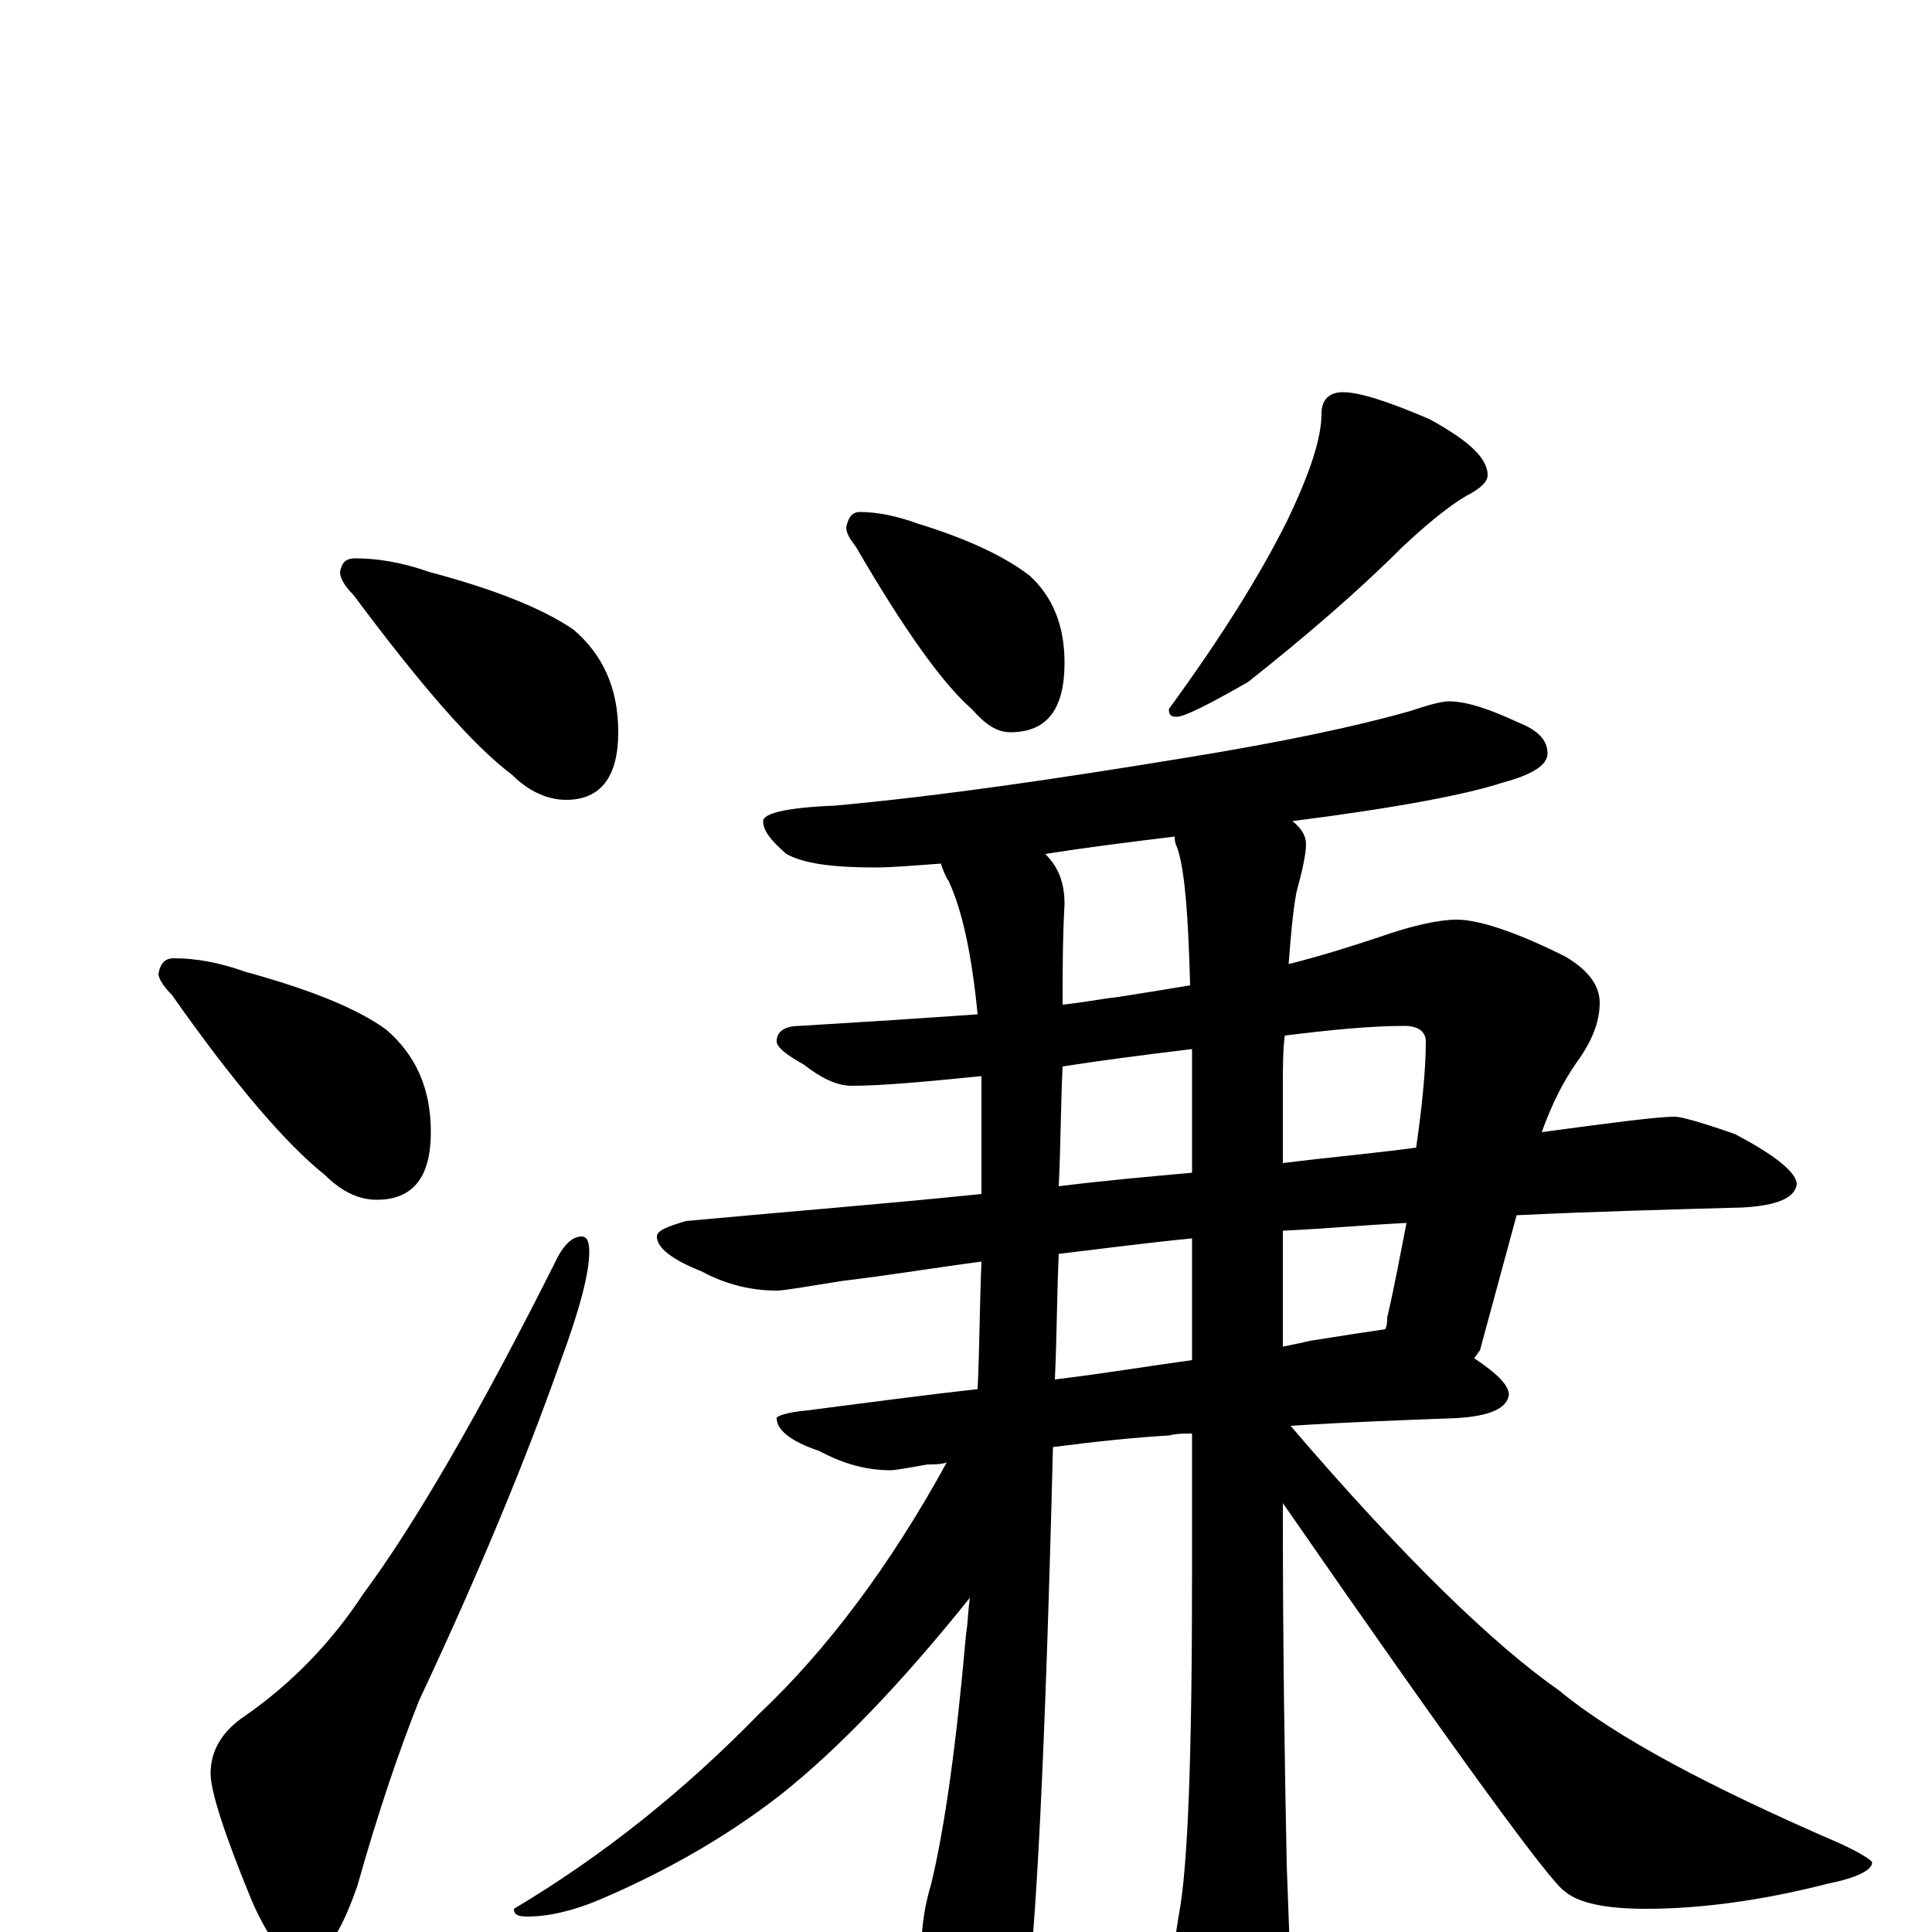 <?xml version="1.0" encoding="utf-8" ?>
<!DOCTYPE svg PUBLIC "-//W3C//DTD SVG 1.1//EN" "http://www.w3.org/Graphics/SVG/1.1/DTD/svg11.dtd">
<svg version="1.1" id="Layer_1" xmlns="http://www.w3.org/2000/svg" xmlns:xlink="http://www.w3.org/1999/xlink" x="0px" y="145px" width="1000px" height="1000px" viewBox="0 0 1000 1000" enable-background="new 0 0 1000 1000" xml:space="preserve">
<g id="Layer_1">
<path id="glyph" transform="matrix(1 0 0 -1 0 1000)" d="M184,711C195,711 208,709 222,704C256,695 281,685 297,674C312,661 320,644 320,621C320,598 311,586 293,586C284,586 274,590 265,599C245,614 218,645 183,692C178,697 176,701 176,704C177,709 179,711 184,711M90,504C101,504 113,502 127,497C160,488 185,478 200,467C215,454 223,437 223,414C223,391 214,379 195,379C186,379 177,383 168,392C149,407 122,438 89,485C84,490 82,494 82,496C83,501 85,504 90,504M301,360C304,360 305,357 305,352C305,341 300,322 290,295C272,244 248,186 217,120C207,95 196,63 185,24C176,-2 167,-15 156,-15C148,-15 139,-4 130,17C116,51 109,73 109,82C109,94 115,104 127,112C150,128 171,149 188,175C214,210 248,268 289,350C293,357 297,360 301,360M445,735C454,735 464,733 475,729C501,721 520,712 533,702C545,691 551,676 551,657C551,633 542,621 523,621C516,621 510,625 503,633C488,646 468,674 443,717C440,721 438,724 438,727C439,732 441,735 445,735M695,797C704,797 719,792 740,783C760,772 770,763 770,754C770,751 767,748 762,745C754,741 742,732 726,717C702,693 675,670 646,647C625,635 613,629 609,629C606,629 605,630 605,633C632,670 652,702 666,730C678,755 684,773 684,786C684,793 688,797 695,797M750,637C759,637 771,633 786,626C796,622 801,617 801,610C801,604 793,599 778,595C760,589 724,582 669,575C674,571 676,567 676,563C676,558 674,549 671,538C669,527 668,514 667,501C683,505 699,510 714,515C731,521 745,524 754,524C765,524 784,518 810,505C822,498 828,490 828,481C828,471 824,461 816,450C809,440 803,428 798,414C835,419 858,422 867,422C870,422 881,419 898,413C919,402 930,393 930,387C929,380 920,376 902,375C866,374 827,373 785,371l-19,-70C765,300 764,298 763,297C775,289 781,283 781,278C780,271 771,267 754,266C728,265 699,264 668,262C727,193 774,148 807,125C836,101 885,75 952,46C963,41 969,37 969,36C969,32 961,28 946,25C911,16 879,12 852,12C831,12 817,15 810,21C803,25 754,92 664,222l0,-6C664,145 665,85 666,35C667,7 668,-15 668,-31C668,-46 665,-58 660,-69C653,-82 647,-89 641,-89C634,-89 626,-82 618,-67C609,-50 605,-37 605,-27C606,-22 607,-11 610,8C615,33 617,93 617,187l0,71C613,258 609,258 605,257C588,256 568,254 545,251C541,90 536,-5 531,-36C527,-61 521,-74 512,-74C505,-74 497,-68 490,-55C481,-40 477,-24 477,-7C477,4 479,15 482,25C489,54 495,97 500,154C501,160 501,166 502,173C466,128 433,94 404,71C377,50 346,32 311,17C297,11 284,8 273,8C268,8 266,9 266,12C313,40 355,74 393,113C428,146 461,190 490,243C487,242 483,242 480,242C469,240 463,239 461,239C449,239 437,242 424,249C409,254 402,260 402,266C402,267 407,269 418,270C449,274 479,278 506,281C507,301 507,323 508,347C485,344 461,340 436,337C417,334 406,332 402,332C389,332 376,335 363,342C348,348 340,354 340,360C340,363 345,365 355,368C409,373 460,377 508,382C508,396 508,411 508,426C508,432 508,438 508,443C478,440 456,438 441,438C433,438 425,442 416,449C407,454 402,458 402,461C402,466 406,469 414,469C447,471 478,473 506,475C503,506 498,529 491,544C489,547 488,550 487,553C473,552 462,551 453,551C431,551 416,553 407,558C399,565 395,570 395,575C395,579 407,582 432,583C487,588 548,597 615,608C664,616 702,624 730,632C739,635 746,637 750,637M616,490C615,528 613,552 609,562C608,564 608,566 608,567C583,564 560,561 541,558C548,551 551,543 551,532C550,514 550,497 550,480C560,481 570,483 579,484C592,486 604,488 616,490M550,448C549,427 549,406 548,386C572,389 595,391 617,393l0,49C617,447 617,452 617,457C592,454 569,451 550,448M665,464C664,456 664,447 664,438l0,-40C688,401 711,403 733,406C736,427 738,446 738,461C738,466 734,469 727,469C710,469 689,467 665,464M548,351C547,328 547,307 546,286C571,289 595,293 617,296l0,63C596,357 573,354 548,351M664,363l0,-60C669,304 674,305 678,306C697,309 710,311 717,312C718,314 718,316 718,318C722,335 725,352 728,367C707,366 686,364 664,363z"/>
</g>
</svg>
